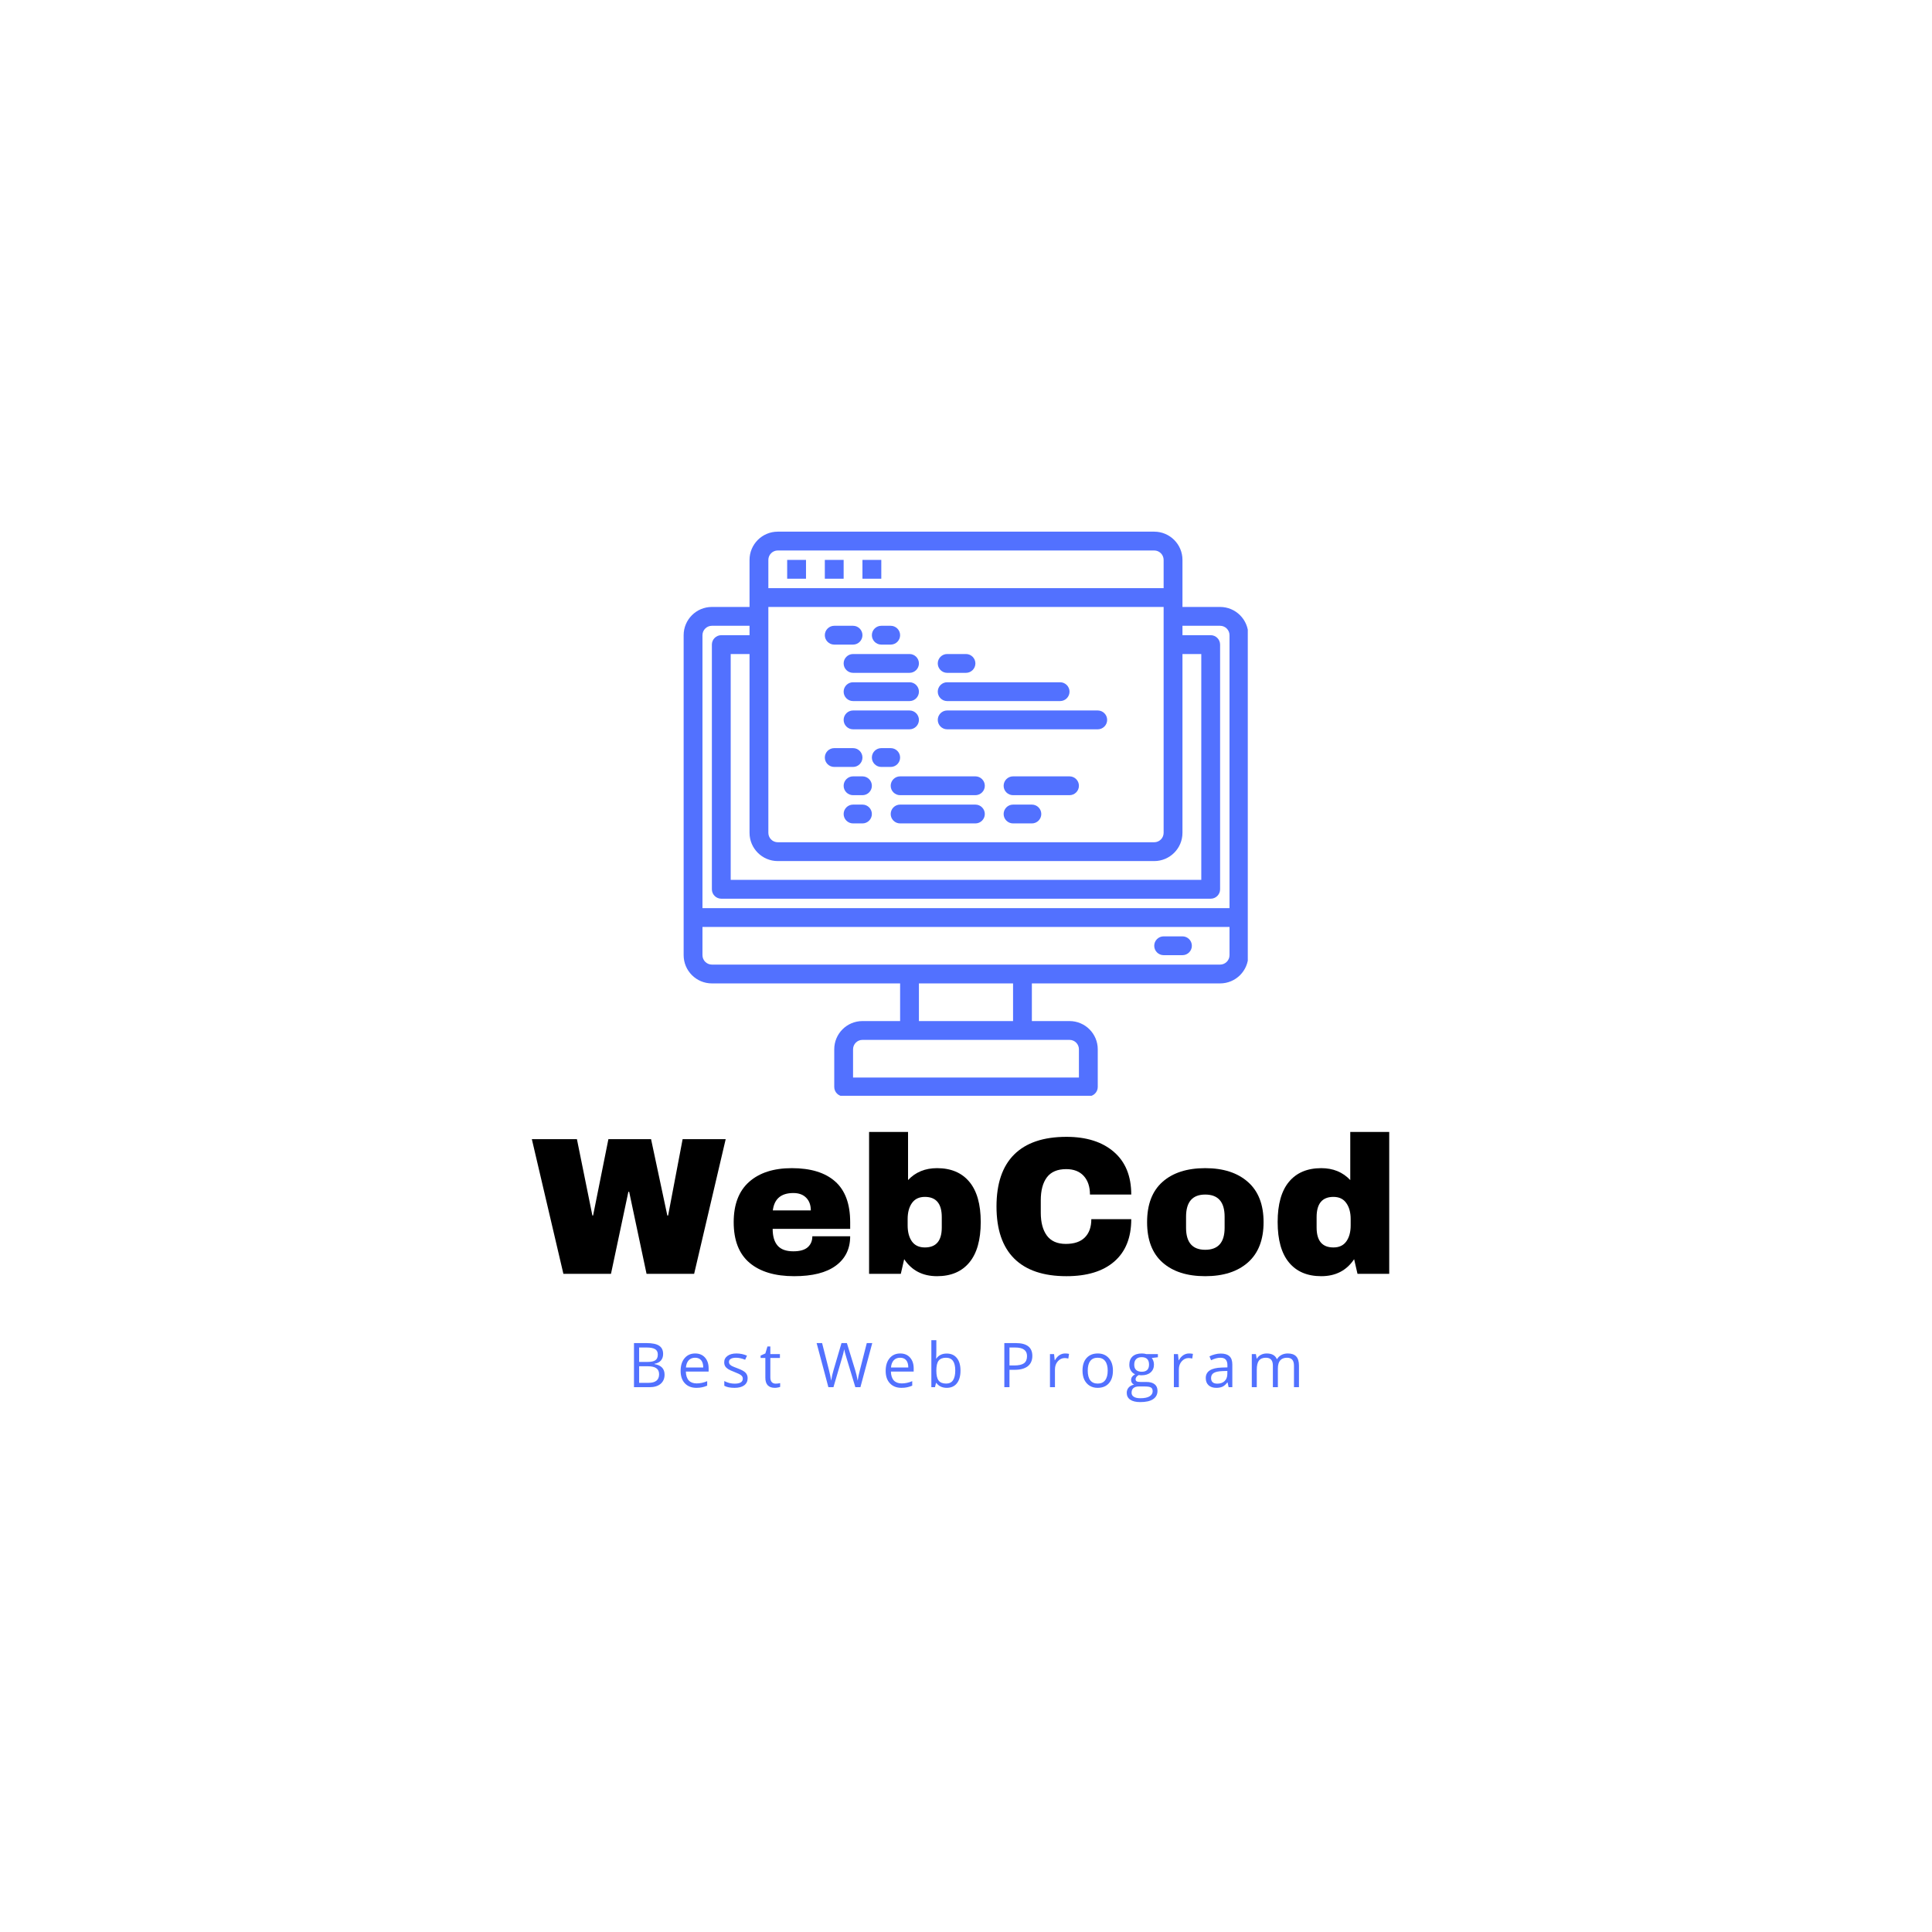<svg xmlns="http://www.w3.org/2000/svg" xmlns:xlink="http://www.w3.org/1999/xlink" width="500" zoomAndPan="magnify" viewBox="0 0 375 375" height="500" preserveAspectRatio="xMidYMid meet" version="1.0"><defs><g/><clipPath id="008077e76f"><path d="M 132.695 103.195 L 242.195 103.195 L 242.195 212.695 L 132.695 212.695 Z M 132.695 103.195 " clip-rule="nonzero"/></clipPath></defs><g clip-path="url(#008077e76f)"><path fill="#5271ff" d="M 236.82 187.227 L 138.176 187.227 C 137.172 187.227 136.348 186.406 136.348 185.398 L 136.348 179.918 L 238.648 179.918 L 238.648 185.398 C 238.648 186.406 237.828 187.227 236.82 187.227 Z M 196.633 198.188 L 178.363 198.188 L 178.363 190.879 L 196.633 190.879 Z M 207.594 201.84 C 208.598 201.84 209.418 202.66 209.418 203.668 L 209.418 209.148 L 165.578 209.148 L 165.578 203.668 C 165.578 202.66 166.398 201.84 167.402 201.84 Z M 138.176 121.465 L 145.484 121.465 L 145.484 123.289 L 140.004 123.289 C 138.996 123.289 138.176 124.109 138.176 125.117 L 138.176 172.613 C 138.176 173.617 138.996 174.438 140.004 174.438 L 234.996 174.438 C 236 174.438 236.82 173.617 236.82 172.613 L 236.82 125.117 C 236.82 124.109 236 123.289 234.996 123.289 L 229.516 123.289 L 229.516 121.465 L 236.82 121.465 C 237.828 121.465 238.648 122.285 238.648 123.289 L 238.648 176.266 L 136.348 176.266 L 136.348 123.289 C 136.348 122.285 137.172 121.465 138.176 121.465 Z M 150.965 106.848 L 224.035 106.848 C 225.039 106.848 225.859 107.672 225.859 108.676 L 225.859 114.156 L 149.137 114.156 L 149.137 108.676 C 149.137 107.672 149.957 106.848 150.965 106.848 Z M 150.965 167.133 L 224.035 167.133 C 227.059 167.133 229.516 164.676 229.516 161.652 L 229.516 126.945 L 233.168 126.945 L 233.168 170.785 L 141.828 170.785 L 141.828 126.945 L 145.484 126.945 L 145.484 161.652 C 145.484 164.676 147.938 167.133 150.965 167.133 Z M 225.859 161.652 C 225.859 162.66 225.039 163.48 224.035 163.48 L 150.965 163.48 C 149.957 163.48 149.137 162.66 149.137 161.652 L 149.137 117.809 L 225.859 117.809 Z M 236.82 117.809 L 229.516 117.809 L 229.516 108.676 C 229.516 105.652 227.059 103.195 224.035 103.195 L 150.965 103.195 C 147.938 103.195 145.484 105.652 145.484 108.676 L 145.484 117.809 L 138.176 117.809 C 135.152 117.809 132.695 120.266 132.695 123.289 L 132.695 185.398 C 132.695 188.426 135.152 190.879 138.176 190.879 L 174.711 190.879 L 174.711 198.188 L 167.402 198.188 C 164.379 198.188 161.926 200.641 161.926 203.668 L 161.926 210.973 C 161.926 211.98 162.746 212.801 163.75 212.801 L 211.246 212.801 C 212.254 212.801 213.074 211.98 213.074 210.973 L 213.074 203.668 C 213.074 200.641 210.617 198.188 207.594 198.188 L 200.285 198.188 L 200.285 190.879 L 236.82 190.879 C 239.848 190.879 242.301 188.426 242.301 185.398 L 242.301 123.289 C 242.301 120.266 239.848 117.809 236.82 117.809 " fill-opacity="1" fill-rule="nonzero"/></g><path fill="#5271ff" d="M 229.516 181.746 L 225.859 181.746 C 224.855 181.746 224.035 182.566 224.035 183.574 C 224.035 184.578 224.855 185.398 225.859 185.398 L 229.516 185.398 C 230.52 185.398 231.34 184.578 231.34 183.574 C 231.34 182.566 230.52 181.746 229.516 181.746 " fill-opacity="1" fill-rule="nonzero"/><path fill="#5271ff" d="M 156.445 108.676 L 152.789 108.676 L 152.789 112.328 L 156.445 112.328 L 156.445 108.676 " fill-opacity="1" fill-rule="nonzero"/><path fill="#5271ff" d="M 163.75 108.676 L 160.098 108.676 L 160.098 112.328 L 163.75 112.328 L 163.75 108.676 " fill-opacity="1" fill-rule="nonzero"/><path fill="#5271ff" d="M 171.059 108.676 L 167.402 108.676 L 167.402 112.328 L 171.059 112.328 L 171.059 108.676 " fill-opacity="1" fill-rule="nonzero"/><path fill="#5271ff" d="M 161.926 125.117 L 165.578 125.117 C 166.582 125.117 167.402 124.297 167.402 123.289 C 167.402 122.285 166.582 121.465 165.578 121.465 L 161.926 121.465 C 160.918 121.465 160.098 122.285 160.098 123.289 C 160.098 124.297 160.918 125.117 161.926 125.117 " fill-opacity="1" fill-rule="nonzero"/><path fill="#5271ff" d="M 171.059 125.117 L 172.883 125.117 C 173.891 125.117 174.711 124.297 174.711 123.289 C 174.711 122.285 173.891 121.465 172.883 121.465 L 171.059 121.465 C 170.051 121.465 169.23 122.285 169.23 123.289 C 169.23 124.297 170.051 125.117 171.059 125.117 " fill-opacity="1" fill-rule="nonzero"/><path fill="#5271ff" d="M 161.926 148.863 L 165.578 148.863 C 166.582 148.863 167.402 148.043 167.402 147.039 C 167.402 146.031 166.582 145.211 165.578 145.211 L 161.926 145.211 C 160.918 145.211 160.098 146.031 160.098 147.039 C 160.098 148.043 160.918 148.863 161.926 148.863 " fill-opacity="1" fill-rule="nonzero"/><path fill="#5271ff" d="M 174.711 147.039 C 174.711 146.031 173.891 145.211 172.883 145.211 L 171.059 145.211 C 170.051 145.211 169.23 146.031 169.23 147.039 C 169.23 148.043 170.051 148.863 171.059 148.863 L 172.883 148.863 C 173.891 148.863 174.711 148.043 174.711 147.039 " fill-opacity="1" fill-rule="nonzero"/><path fill="#5271ff" d="M 163.75 128.77 C 163.75 129.777 164.57 130.598 165.578 130.598 L 176.539 130.598 C 177.543 130.598 178.363 129.777 178.363 128.77 C 178.363 127.766 177.543 126.945 176.539 126.945 L 165.578 126.945 C 164.57 126.945 163.75 127.766 163.75 128.77 " fill-opacity="1" fill-rule="nonzero"/><path fill="#5271ff" d="M 165.578 136.078 L 176.539 136.078 C 177.543 136.078 178.363 135.258 178.363 134.25 C 178.363 133.246 177.543 132.426 176.539 132.426 L 165.578 132.426 C 164.57 132.426 163.75 133.246 163.75 134.25 C 163.75 135.258 164.57 136.078 165.578 136.078 " fill-opacity="1" fill-rule="nonzero"/><path fill="#5271ff" d="M 183.844 136.078 L 205.766 136.078 C 206.773 136.078 207.594 135.258 207.594 134.25 C 207.594 133.246 206.773 132.426 205.766 132.426 L 183.844 132.426 C 182.84 132.426 182.02 133.246 182.02 134.25 C 182.02 135.258 182.84 136.078 183.844 136.078 " fill-opacity="1" fill-rule="nonzero"/><path fill="#5271ff" d="M 165.578 141.559 L 176.539 141.559 C 177.543 141.559 178.363 140.738 178.363 139.73 C 178.363 138.727 177.543 137.902 176.539 137.902 L 165.578 137.902 C 164.57 137.902 163.75 138.727 163.75 139.73 C 163.75 140.738 164.57 141.559 165.578 141.559 " fill-opacity="1" fill-rule="nonzero"/><path fill="#5271ff" d="M 183.844 141.559 L 213.074 141.559 C 214.078 141.559 214.898 140.738 214.898 139.73 C 214.898 138.727 214.078 137.902 213.074 137.902 L 183.844 137.902 C 182.84 137.902 182.02 138.727 182.02 139.73 C 182.02 140.738 182.84 141.559 183.844 141.559 " fill-opacity="1" fill-rule="nonzero"/><path fill="#5271ff" d="M 167.402 150.691 L 165.578 150.691 C 164.57 150.691 163.75 151.512 163.75 152.52 C 163.75 153.523 164.57 154.344 165.578 154.344 L 167.402 154.344 C 168.41 154.344 169.23 153.523 169.23 152.52 C 169.23 151.512 168.41 150.691 167.402 150.691 " fill-opacity="1" fill-rule="nonzero"/><path fill="#5271ff" d="M 189.324 150.691 L 174.711 150.691 C 173.707 150.691 172.883 151.512 172.883 152.52 C 172.883 153.523 173.707 154.344 174.711 154.344 L 189.324 154.344 C 190.332 154.344 191.152 153.523 191.152 152.52 C 191.152 151.512 190.332 150.691 189.324 150.691 " fill-opacity="1" fill-rule="nonzero"/><path fill="#5271ff" d="M 207.594 150.691 L 196.633 150.691 C 195.625 150.691 194.805 151.512 194.805 152.52 C 194.805 153.523 195.625 154.344 196.633 154.344 L 207.594 154.344 C 208.598 154.344 209.418 153.523 209.418 152.52 C 209.418 151.512 208.598 150.691 207.594 150.691 " fill-opacity="1" fill-rule="nonzero"/><path fill="#5271ff" d="M 167.402 156.172 L 165.578 156.172 C 164.57 156.172 163.75 156.992 163.75 158 C 163.75 159.004 164.57 159.824 165.578 159.824 L 167.402 159.824 C 168.41 159.824 169.23 159.004 169.23 158 C 169.23 156.992 168.41 156.172 167.402 156.172 " fill-opacity="1" fill-rule="nonzero"/><path fill="#5271ff" d="M 189.324 156.172 L 174.711 156.172 C 173.707 156.172 172.883 156.992 172.883 158 C 172.883 159.004 173.707 159.824 174.711 159.824 L 189.324 159.824 C 190.332 159.824 191.152 159.004 191.152 158 C 191.152 156.992 190.332 156.172 189.324 156.172 " fill-opacity="1" fill-rule="nonzero"/><path fill="#5271ff" d="M 200.285 156.172 L 196.633 156.172 C 195.625 156.172 194.805 156.992 194.805 158 C 194.805 159.004 195.625 159.824 196.633 159.824 L 200.285 159.824 C 201.293 159.824 202.113 159.004 202.113 158 C 202.113 156.992 201.293 156.172 200.285 156.172 " fill-opacity="1" fill-rule="nonzero"/><path fill="#5271ff" d="M 183.844 130.598 L 187.5 130.598 C 188.504 130.598 189.324 129.777 189.324 128.77 C 189.324 127.766 188.504 126.945 187.5 126.945 L 183.844 126.945 C 182.84 126.945 182.02 127.766 182.02 128.77 C 182.02 129.777 182.84 130.598 183.844 130.598 " fill-opacity="1" fill-rule="nonzero"/><g fill="#000000" fill-opacity="1"><g transform="translate(103.043, 247.254)"><g><path d="M 22.453 0 L 19.078 -15.922 L 18.922 -15.922 L 15.547 0 L 6.312 0 L 0.188 -26.141 L 8.938 -26.141 L 11.938 -11.328 L 12.078 -11.328 L 15.047 -26.141 L 23.328 -26.141 L 26.484 -11.328 L 26.641 -11.328 L 29.453 -26.141 L 37.812 -26.141 L 31.688 0 Z M 22.453 0 "/></g></g></g><g fill="#000000" fill-opacity="1"><g transform="translate(141.035, 247.254)"><g><path d="M 12.656 -20.516 C 16.32 -20.516 19.125 -19.656 21.062 -17.938 C 23.008 -16.219 23.984 -13.582 23.984 -10.031 L 23.984 -8.734 L 8.938 -8.734 C 8.938 -7.297 9.258 -6.207 9.906 -5.469 C 10.551 -4.738 11.566 -4.375 12.953 -4.375 C 14.223 -4.375 15.156 -4.641 15.75 -5.172 C 16.344 -5.703 16.641 -6.41 16.641 -7.297 L 23.984 -7.297 C 23.984 -4.859 23.055 -2.957 21.203 -1.594 C 19.359 -0.227 16.66 0.453 13.109 0.453 C 9.391 0.453 6.504 -0.41 4.453 -2.141 C 2.398 -3.879 1.375 -6.508 1.375 -10.031 C 1.375 -13.477 2.375 -16.086 4.375 -17.859 C 6.375 -19.629 9.133 -20.516 12.656 -20.516 Z M 12.953 -15.688 C 10.578 -15.688 9.25 -14.562 8.969 -12.312 L 16.344 -12.312 C 16.344 -13.352 16.039 -14.176 15.438 -14.781 C 14.844 -15.383 14.016 -15.688 12.953 -15.688 Z M 12.953 -15.688 "/></g></g></g><g fill="#000000" fill-opacity="1"><g transform="translate(166.376, 247.254)"><g><path d="M 9.875 -18.203 C 11.32 -19.742 13.195 -20.516 15.5 -20.516 C 18.207 -20.516 20.297 -19.633 21.766 -17.875 C 23.242 -16.113 23.984 -13.508 23.984 -10.062 C 23.984 -6.594 23.242 -3.973 21.766 -2.203 C 20.297 -0.43 18.207 0.453 15.5 0.453 C 12.719 0.453 10.594 -0.645 9.125 -2.844 L 8.469 0 L 2.312 0 L 2.312 -27.547 L 9.875 -27.547 Z M 13.141 -14.938 C 12.023 -14.938 11.188 -14.535 10.625 -13.734 C 10.07 -12.941 9.797 -11.91 9.797 -10.641 L 9.797 -9.391 C 9.797 -8.117 10.07 -7.086 10.625 -6.297 C 11.188 -5.516 12.023 -5.125 13.141 -5.125 C 15.328 -5.125 16.422 -6.414 16.422 -9 L 16.422 -11.016 C 16.422 -13.629 15.328 -14.938 13.141 -14.938 Z M 13.141 -14.938 "/></g></g></g><g fill="#000000" fill-opacity="1"><g transform="translate(191.717, 247.254)"><g><path d="M 15.281 -26.594 C 19.156 -26.594 22.219 -25.625 24.469 -23.688 C 26.727 -21.75 27.859 -18.984 27.859 -15.391 L 19.844 -15.391 C 19.844 -16.91 19.441 -18.113 18.641 -19 C 17.836 -19.883 16.703 -20.328 15.234 -20.328 C 13.535 -20.328 12.285 -19.797 11.484 -18.734 C 10.691 -17.672 10.297 -16.188 10.297 -14.281 L 10.297 -11.859 C 10.297 -9.984 10.691 -8.504 11.484 -7.422 C 12.285 -6.348 13.508 -5.812 15.156 -5.812 C 16.781 -5.812 18.008 -6.227 18.844 -7.062 C 19.688 -7.906 20.109 -9.086 20.109 -10.609 L 27.859 -10.609 C 27.859 -7.035 26.758 -4.297 24.562 -2.391 C 22.375 -0.492 19.281 0.453 15.281 0.453 C 10.82 0.453 7.441 -0.688 5.141 -2.969 C 2.848 -5.25 1.703 -8.617 1.703 -13.078 C 1.703 -17.535 2.848 -20.898 5.141 -23.172 C 7.441 -25.453 10.82 -26.594 15.281 -26.594 Z M 15.281 -26.594 "/></g></g></g><g fill="#000000" fill-opacity="1"><g transform="translate(221.275, 247.254)"><g><path d="M 12.656 -20.516 C 16.176 -20.516 18.941 -19.617 20.953 -17.828 C 22.973 -16.047 23.984 -13.445 23.984 -10.031 C 23.984 -6.613 22.973 -4.008 20.953 -2.219 C 18.941 -0.438 16.176 0.453 12.656 0.453 C 9.133 0.453 6.375 -0.43 4.375 -2.203 C 2.375 -3.973 1.375 -6.582 1.375 -10.031 C 1.375 -13.477 2.375 -16.086 4.375 -17.859 C 6.375 -19.629 9.133 -20.516 12.656 -20.516 Z M 12.656 -15.391 C 10.176 -15.391 8.938 -13.957 8.938 -11.094 L 8.938 -8.938 C 8.938 -6.094 10.176 -4.672 12.656 -4.672 C 15.164 -4.672 16.422 -6.094 16.422 -8.938 L 16.422 -11.094 C 16.422 -13.957 15.164 -15.391 12.656 -15.391 Z M 12.656 -15.391 "/></g></g></g><g fill="#000000" fill-opacity="1"><g transform="translate(246.616, 247.254)"><g><path d="M 16.875 0 L 16.219 -2.844 C 14.75 -0.645 12.625 0.453 9.844 0.453 C 7.133 0.453 5.047 -0.43 3.578 -2.203 C 2.109 -3.973 1.375 -6.594 1.375 -10.062 C 1.375 -13.508 2.109 -16.113 3.578 -17.875 C 5.047 -19.633 7.133 -20.516 9.844 -20.516 C 12.145 -20.516 14.02 -19.742 15.469 -18.203 L 15.469 -27.547 L 23.031 -27.547 L 23.031 0 Z M 12.203 -14.938 C 10.023 -14.938 8.938 -13.629 8.938 -11.016 L 8.938 -9 C 8.938 -6.414 10.023 -5.125 12.203 -5.125 C 13.316 -5.125 14.148 -5.516 14.703 -6.297 C 15.266 -7.086 15.547 -8.117 15.547 -9.391 L 15.547 -10.641 C 15.547 -11.91 15.266 -12.941 14.703 -13.734 C 14.148 -14.535 13.316 -14.938 12.203 -14.938 Z M 12.203 -14.938 "/></g></g></g><g fill="#5271ff" fill-opacity="1"><g transform="translate(121.884, 269.254)"><g><path d="M 1.172 -8.562 L 3.594 -8.562 C 4.727 -8.562 5.551 -8.391 6.062 -8.047 C 6.57 -7.711 6.828 -7.18 6.828 -6.453 C 6.828 -5.941 6.688 -5.52 6.406 -5.188 C 6.125 -4.852 5.707 -4.641 5.156 -4.547 L 5.156 -4.484 C 6.457 -4.266 7.109 -3.582 7.109 -2.438 C 7.109 -1.676 6.848 -1.078 6.328 -0.641 C 5.816 -0.211 5.098 0 4.172 0 L 1.172 0 Z M 2.172 -4.906 L 3.812 -4.906 C 4.52 -4.906 5.023 -5.016 5.328 -5.234 C 5.641 -5.453 5.797 -5.82 5.797 -6.344 C 5.797 -6.82 5.625 -7.164 5.281 -7.375 C 4.938 -7.594 4.391 -7.703 3.641 -7.703 L 2.172 -7.703 Z M 2.172 -4.062 L 2.172 -0.844 L 3.969 -0.844 C 4.656 -0.844 5.172 -0.977 5.516 -1.25 C 5.867 -1.52 6.047 -1.941 6.047 -2.516 C 6.047 -3.047 5.863 -3.438 5.5 -3.688 C 5.145 -3.938 4.602 -4.062 3.875 -4.062 Z M 2.172 -4.062 "/></g></g></g><g fill="#5271ff" fill-opacity="1"><g transform="translate(131.436, 269.254)"><g><path d="M 3.75 0.125 C 2.801 0.125 2.051 -0.164 1.5 -0.75 C 0.945 -1.332 0.672 -2.133 0.672 -3.156 C 0.672 -4.195 0.926 -5.02 1.438 -5.625 C 1.945 -6.238 2.633 -6.547 3.5 -6.547 C 4.301 -6.547 4.938 -6.281 5.406 -5.75 C 5.875 -5.219 6.109 -4.52 6.109 -3.656 L 6.109 -3.031 L 1.688 -3.031 C 1.707 -2.281 1.895 -1.707 2.25 -1.312 C 2.613 -0.926 3.125 -0.734 3.781 -0.734 C 4.469 -0.734 5.148 -0.879 5.828 -1.172 L 5.828 -0.297 C 5.484 -0.148 5.156 -0.047 4.844 0.016 C 4.539 0.086 4.176 0.125 3.75 0.125 Z M 3.484 -5.719 C 2.961 -5.719 2.547 -5.551 2.234 -5.219 C 1.93 -4.883 1.754 -4.422 1.703 -3.828 L 5.062 -3.828 C 5.062 -4.441 4.926 -4.91 4.656 -5.234 C 4.383 -5.555 3.992 -5.719 3.484 -5.719 Z M 3.484 -5.719 "/></g></g></g><g fill="#5271ff" fill-opacity="1"><g transform="translate(139.944, 269.254)"><g><path d="M 5.172 -1.75 C 5.172 -1.156 4.945 -0.691 4.5 -0.359 C 4.062 -0.035 3.438 0.125 2.625 0.125 C 1.781 0.125 1.117 -0.008 0.641 -0.281 L 0.641 -1.188 C 0.953 -1.031 1.281 -0.906 1.625 -0.812 C 1.977 -0.727 2.32 -0.688 2.656 -0.688 C 3.164 -0.688 3.555 -0.766 3.828 -0.922 C 4.098 -1.086 4.234 -1.336 4.234 -1.672 C 4.234 -1.922 4.125 -2.133 3.906 -2.312 C 3.695 -2.488 3.273 -2.695 2.641 -2.938 C 2.047 -3.164 1.617 -3.363 1.359 -3.531 C 1.109 -3.695 0.922 -3.883 0.797 -4.094 C 0.68 -4.301 0.625 -4.551 0.625 -4.844 C 0.625 -5.363 0.836 -5.773 1.266 -6.078 C 1.691 -6.391 2.273 -6.547 3.016 -6.547 C 3.703 -6.547 4.379 -6.406 5.047 -6.125 L 4.688 -5.328 C 4.051 -5.586 3.469 -5.719 2.938 -5.719 C 2.477 -5.719 2.129 -5.645 1.891 -5.5 C 1.66 -5.363 1.547 -5.164 1.547 -4.906 C 1.547 -4.738 1.586 -4.594 1.672 -4.469 C 1.766 -4.352 1.906 -4.238 2.094 -4.125 C 2.289 -4.02 2.672 -3.863 3.234 -3.656 C 3.992 -3.375 4.504 -3.094 4.766 -2.812 C 5.035 -2.531 5.172 -2.176 5.172 -1.75 Z M 5.172 -1.75 "/></g></g></g><g fill="#5271ff" fill-opacity="1"><g transform="translate(147.445, 269.254)"><g><path d="M 3.109 -0.688 C 3.273 -0.688 3.438 -0.695 3.594 -0.719 C 3.758 -0.75 3.891 -0.773 3.984 -0.797 L 3.984 -0.062 C 3.879 -0.008 3.723 0.031 3.516 0.062 C 3.316 0.102 3.133 0.125 2.969 0.125 C 1.727 0.125 1.109 -0.531 1.109 -1.844 L 1.109 -5.672 L 0.188 -5.672 L 0.188 -6.141 L 1.109 -6.547 L 1.516 -7.906 L 2.078 -7.906 L 2.078 -6.422 L 3.938 -6.422 L 3.938 -5.672 L 2.078 -5.672 L 2.078 -1.891 C 2.078 -1.504 2.164 -1.207 2.344 -1 C 2.531 -0.789 2.785 -0.688 3.109 -0.688 Z M 3.109 -0.688 "/></g></g></g><g fill="#5271ff" fill-opacity="1"><g transform="translate(153.457, 269.254)"><g/></g></g><g fill="#5271ff" fill-opacity="1"><g transform="translate(158.35, 269.254)"><g><path d="M 8.656 0 L 7.672 0 L 5.938 -5.734 C 5.852 -5.992 5.758 -6.316 5.656 -6.703 C 5.562 -7.086 5.516 -7.316 5.516 -7.391 C 5.422 -6.879 5.281 -6.316 5.094 -5.703 L 3.422 0 L 2.438 0 L 0.156 -8.562 L 1.219 -8.562 L 2.562 -3.281 C 2.75 -2.531 2.891 -1.859 2.984 -1.266 C 3.086 -1.973 3.242 -2.672 3.453 -3.359 L 4.984 -8.562 L 6.031 -8.562 L 7.641 -3.312 C 7.828 -2.707 7.988 -2.023 8.125 -1.266 C 8.195 -1.816 8.336 -2.488 8.547 -3.281 L 9.891 -8.562 L 10.953 -8.562 Z M 8.656 0 "/></g></g></g><g fill="#5271ff" fill-opacity="1"><g transform="translate(171.236, 269.254)"><g><path d="M 3.75 0.125 C 2.801 0.125 2.051 -0.164 1.5 -0.75 C 0.945 -1.332 0.672 -2.133 0.672 -3.156 C 0.672 -4.195 0.926 -5.02 1.438 -5.625 C 1.945 -6.238 2.633 -6.547 3.5 -6.547 C 4.301 -6.547 4.938 -6.281 5.406 -5.75 C 5.875 -5.219 6.109 -4.52 6.109 -3.656 L 6.109 -3.031 L 1.688 -3.031 C 1.707 -2.281 1.895 -1.707 2.25 -1.312 C 2.613 -0.926 3.125 -0.734 3.781 -0.734 C 4.469 -0.734 5.148 -0.879 5.828 -1.172 L 5.828 -0.297 C 5.484 -0.148 5.156 -0.047 4.844 0.016 C 4.539 0.086 4.176 0.125 3.75 0.125 Z M 3.484 -5.719 C 2.961 -5.719 2.547 -5.551 2.234 -5.219 C 1.93 -4.883 1.754 -4.422 1.703 -3.828 L 5.062 -3.828 C 5.062 -4.441 4.926 -4.91 4.656 -5.234 C 4.383 -5.555 3.992 -5.719 3.484 -5.719 Z M 3.484 -5.719 "/></g></g></g><g fill="#5271ff" fill-opacity="1"><g transform="translate(179.744, 269.254)"><g><path d="M 4.016 -6.531 C 4.859 -6.531 5.516 -6.238 5.984 -5.656 C 6.453 -5.082 6.688 -4.27 6.688 -3.219 C 6.688 -2.164 6.453 -1.344 5.984 -0.75 C 5.516 -0.164 4.859 0.125 4.016 0.125 C 3.598 0.125 3.219 0.047 2.875 -0.109 C 2.531 -0.266 2.238 -0.504 2 -0.828 L 1.938 -0.828 L 1.734 0 L 1.031 0 L 1.031 -9.125 L 2 -9.125 L 2 -6.906 C 2 -6.406 1.984 -5.957 1.953 -5.562 L 2 -5.562 C 2.457 -6.207 3.129 -6.531 4.016 -6.531 Z M 3.875 -5.719 C 3.219 -5.719 2.738 -5.523 2.438 -5.141 C 2.145 -4.766 2 -4.125 2 -3.219 C 2 -2.312 2.148 -1.664 2.453 -1.281 C 2.754 -0.895 3.238 -0.703 3.906 -0.703 C 4.5 -0.703 4.941 -0.914 5.234 -1.344 C 5.523 -1.781 5.672 -2.41 5.672 -3.234 C 5.672 -4.066 5.523 -4.688 5.234 -5.094 C 4.941 -5.508 4.488 -5.719 3.875 -5.719 Z M 3.875 -5.719 "/></g></g></g><g fill="#5271ff" fill-opacity="1"><g transform="translate(188.874, 269.254)"><g/></g></g><g fill="#5271ff" fill-opacity="1"><g transform="translate(193.767, 269.254)"><g><path d="M 6.609 -6.078 C 6.609 -5.203 6.312 -4.531 5.719 -4.062 C 5.125 -3.602 4.281 -3.375 3.188 -3.375 L 2.172 -3.375 L 2.172 0 L 1.172 0 L 1.172 -8.562 L 3.406 -8.562 C 5.539 -8.562 6.609 -7.734 6.609 -6.078 Z M 2.172 -4.219 L 3.078 -4.219 C 3.953 -4.219 4.586 -4.359 4.984 -4.641 C 5.379 -4.93 5.578 -5.395 5.578 -6.031 C 5.578 -6.594 5.391 -7.008 5.016 -7.281 C 4.648 -7.562 4.07 -7.703 3.281 -7.703 L 2.172 -7.703 Z M 2.172 -4.219 "/></g></g></g><g fill="#5271ff" fill-opacity="1"><g transform="translate(202.767, 269.254)"><g><path d="M 3.969 -6.547 C 4.25 -6.547 4.504 -6.52 4.734 -6.469 L 4.594 -5.562 C 4.332 -5.625 4.098 -5.656 3.891 -5.656 C 3.367 -5.656 2.922 -5.441 2.547 -5.016 C 2.18 -4.598 2 -4.078 2 -3.453 L 2 0 L 1.031 0 L 1.031 -6.422 L 1.828 -6.422 L 1.953 -5.234 L 2 -5.234 C 2.227 -5.648 2.508 -5.973 2.844 -6.203 C 3.188 -6.43 3.562 -6.547 3.969 -6.547 Z M 3.969 -6.547 "/></g></g></g><g fill="#5271ff" fill-opacity="1"><g transform="translate(209.442, 269.254)"><g><path d="M 6.578 -3.219 C 6.578 -2.164 6.312 -1.344 5.781 -0.75 C 5.258 -0.164 4.531 0.125 3.594 0.125 C 3.02 0.125 2.508 -0.008 2.062 -0.281 C 1.625 -0.551 1.281 -0.938 1.031 -1.438 C 0.789 -1.945 0.672 -2.539 0.672 -3.219 C 0.672 -4.258 0.93 -5.07 1.453 -5.656 C 1.984 -6.25 2.711 -6.547 3.641 -6.547 C 4.535 -6.547 5.25 -6.242 5.781 -5.641 C 6.312 -5.047 6.578 -4.238 6.578 -3.219 Z M 1.688 -3.219 C 1.688 -2.395 1.848 -1.77 2.172 -1.344 C 2.504 -0.914 2.988 -0.703 3.625 -0.703 C 4.258 -0.703 4.738 -0.914 5.062 -1.344 C 5.395 -1.77 5.562 -2.395 5.562 -3.219 C 5.562 -4.031 5.395 -4.648 5.062 -5.078 C 4.738 -5.504 4.254 -5.719 3.609 -5.719 C 2.973 -5.719 2.492 -5.504 2.172 -5.078 C 1.848 -4.66 1.688 -4.039 1.688 -3.219 Z M 1.688 -3.219 "/></g></g></g><g fill="#5271ff" fill-opacity="1"><g transform="translate(218.466, 269.254)"><g><path d="M 6.281 -6.422 L 6.281 -5.812 L 5.094 -5.672 C 5.207 -5.535 5.305 -5.352 5.391 -5.125 C 5.473 -4.906 5.516 -4.66 5.516 -4.391 C 5.516 -3.754 5.301 -3.25 4.875 -2.875 C 4.445 -2.5 3.859 -2.312 3.109 -2.312 C 2.91 -2.312 2.727 -2.328 2.562 -2.359 C 2.156 -2.141 1.953 -1.863 1.953 -1.531 C 1.953 -1.352 2.02 -1.223 2.156 -1.141 C 2.301 -1.055 2.551 -1.016 2.906 -1.016 L 4.047 -1.016 C 4.742 -1.016 5.273 -0.867 5.641 -0.578 C 6.016 -0.285 6.203 0.141 6.203 0.703 C 6.203 1.41 5.914 1.953 5.344 2.328 C 4.781 2.703 3.953 2.891 2.859 2.891 C 2.016 2.891 1.363 2.734 0.906 2.422 C 0.457 2.109 0.234 1.664 0.234 1.094 C 0.234 0.695 0.359 0.352 0.609 0.062 C 0.859 -0.219 1.207 -0.406 1.656 -0.5 C 1.488 -0.57 1.348 -0.688 1.234 -0.844 C 1.129 -1 1.078 -1.18 1.078 -1.391 C 1.078 -1.629 1.141 -1.836 1.266 -2.016 C 1.391 -2.191 1.586 -2.359 1.859 -2.516 C 1.523 -2.648 1.254 -2.879 1.047 -3.203 C 0.836 -3.535 0.734 -3.914 0.734 -4.344 C 0.734 -5.039 0.941 -5.582 1.359 -5.969 C 1.785 -6.352 2.383 -6.547 3.156 -6.547 C 3.488 -6.547 3.789 -6.504 4.062 -6.422 Z M 1.172 1.078 C 1.172 1.422 1.316 1.68 1.609 1.859 C 1.898 2.047 2.316 2.141 2.859 2.141 C 3.68 2.141 4.285 2.016 4.672 1.766 C 5.066 1.523 5.266 1.195 5.266 0.781 C 5.266 0.438 5.156 0.195 4.938 0.062 C 4.727 -0.07 4.328 -0.141 3.734 -0.141 L 2.562 -0.141 C 2.125 -0.141 1.781 -0.035 1.531 0.172 C 1.289 0.379 1.172 0.68 1.172 1.078 Z M 1.688 -4.359 C 1.688 -3.91 1.812 -3.57 2.062 -3.344 C 2.32 -3.113 2.68 -3 3.141 -3 C 4.086 -3 4.562 -3.461 4.562 -4.391 C 4.562 -5.348 4.082 -5.828 3.125 -5.828 C 2.664 -5.828 2.312 -5.703 2.062 -5.453 C 1.812 -5.211 1.688 -4.848 1.688 -4.359 Z M 1.688 -4.359 "/></g></g></g><g fill="#5271ff" fill-opacity="1"><g transform="translate(226.816, 269.254)"><g><path d="M 3.969 -6.547 C 4.25 -6.547 4.504 -6.52 4.734 -6.469 L 4.594 -5.562 C 4.332 -5.625 4.098 -5.656 3.891 -5.656 C 3.367 -5.656 2.922 -5.441 2.547 -5.016 C 2.18 -4.598 2 -4.078 2 -3.453 L 2 0 L 1.031 0 L 1.031 -6.422 L 1.828 -6.422 L 1.953 -5.234 L 2 -5.234 C 2.227 -5.648 2.508 -5.973 2.844 -6.203 C 3.188 -6.43 3.562 -6.547 3.969 -6.547 Z M 3.969 -6.547 "/></g></g></g><g fill="#5271ff" fill-opacity="1"><g transform="translate(233.491, 269.254)"><g><path d="M 4.984 0 L 4.781 -0.922 L 4.734 -0.922 C 4.422 -0.516 4.102 -0.238 3.781 -0.094 C 3.469 0.051 3.07 0.125 2.594 0.125 C 1.957 0.125 1.457 -0.039 1.094 -0.375 C 0.727 -0.707 0.547 -1.176 0.547 -1.781 C 0.547 -3.07 1.582 -3.75 3.656 -3.812 L 4.75 -3.844 L 4.75 -4.25 C 4.75 -4.75 4.641 -5.117 4.422 -5.359 C 4.211 -5.598 3.867 -5.719 3.391 -5.719 C 2.848 -5.719 2.242 -5.555 1.578 -5.234 L 1.266 -5.984 C 1.586 -6.148 1.938 -6.281 2.312 -6.375 C 2.688 -6.477 3.066 -6.531 3.453 -6.531 C 4.211 -6.531 4.773 -6.359 5.141 -6.016 C 5.516 -5.68 5.703 -5.141 5.703 -4.391 L 5.703 0 Z M 2.781 -0.688 C 3.383 -0.688 3.859 -0.852 4.203 -1.188 C 4.555 -1.52 4.734 -1.984 4.734 -2.578 L 4.734 -3.156 L 3.75 -3.125 C 2.977 -3.094 2.422 -2.969 2.078 -2.75 C 1.742 -2.539 1.578 -2.211 1.578 -1.766 C 1.578 -1.41 1.68 -1.141 1.891 -0.953 C 2.098 -0.773 2.395 -0.688 2.781 -0.688 Z M 2.781 -0.688 "/></g></g></g><g fill="#5271ff" fill-opacity="1"><g transform="translate(241.941, 269.254)"><g><path d="M 9.219 0 L 9.219 -4.172 C 9.219 -4.691 9.109 -5.078 8.891 -5.328 C 8.672 -5.586 8.332 -5.719 7.875 -5.719 C 7.27 -5.719 6.82 -5.539 6.531 -5.188 C 6.238 -4.844 6.094 -4.312 6.094 -3.594 L 6.094 0 L 5.125 0 L 5.125 -4.172 C 5.125 -4.691 5.016 -5.078 4.797 -5.328 C 4.578 -5.586 4.234 -5.719 3.766 -5.719 C 3.16 -5.719 2.711 -5.535 2.422 -5.172 C 2.141 -4.805 2 -4.207 2 -3.375 L 2 0 L 1.031 0 L 1.031 -6.422 L 1.828 -6.422 L 1.984 -5.547 L 2.031 -5.547 C 2.207 -5.859 2.461 -6.102 2.797 -6.281 C 3.141 -6.457 3.516 -6.547 3.922 -6.547 C 4.93 -6.547 5.586 -6.18 5.891 -5.453 L 5.938 -5.453 C 6.133 -5.785 6.41 -6.051 6.766 -6.25 C 7.129 -6.445 7.547 -6.547 8.016 -6.547 C 8.742 -6.547 9.285 -6.359 9.641 -5.984 C 10.004 -5.609 10.188 -5.008 10.188 -4.188 L 10.188 0 Z M 9.219 0 "/></g></g></g></svg>